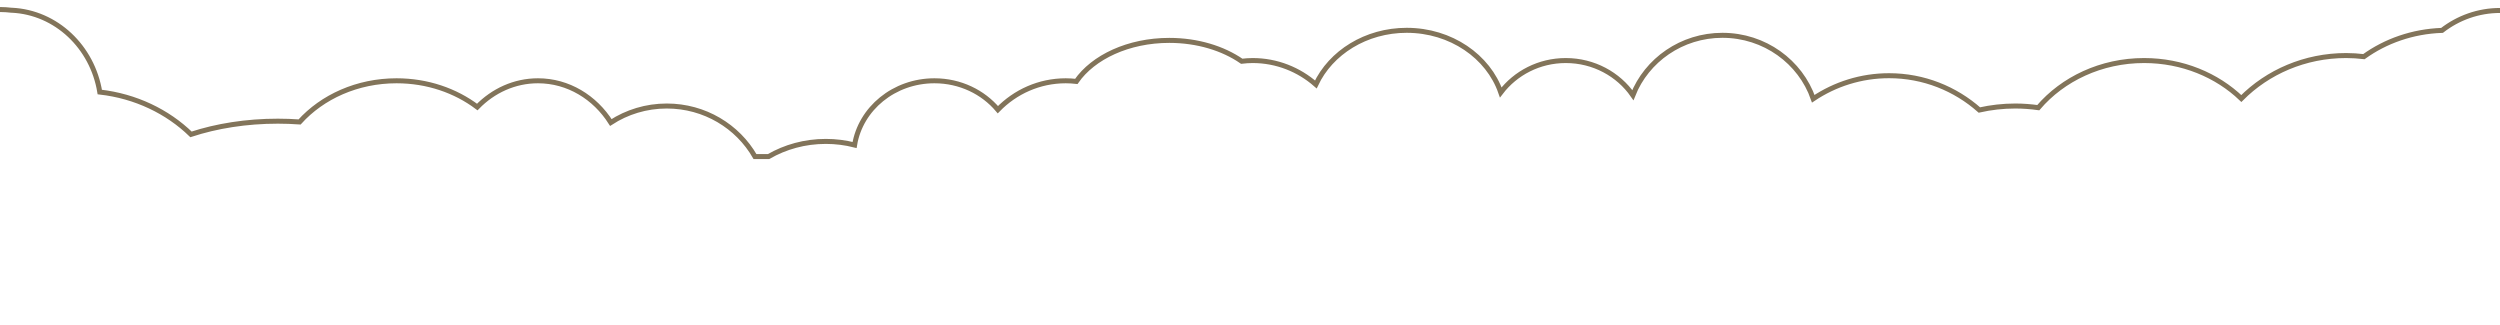 <svg xmlns="http://www.w3.org/2000/svg" height="130" width="1000" version="1.1" preserveAspectRatio="xMinYMin meet"><path d="m0,3.812c-20.973,0-37.969,16.996-37.969,37.968,1.189,302.07,1078.3,354.02,1076,0.375,0-20.973-17-37.968-38-37.968-8.75,0-16.8,2.995-23.22,7.968-11.79,0.406-22.61,4.272-31.25,10.5-2.33-0.272-4.68-0.437-7.09-0.437-16.54,0-31.44,6.612-41.94,17.187-9.76-9.338-23.56-15.187-38.88-15.187-17.22,0-32.55,7.395-42.34,18.843-2.99-0.416-6.07-0.656-9.19-0.656-4.96,0-9.76,0.563-14.37,1.594-9.62-8.516-22.27-13.719-36.13-13.719-11.21,0-21.64,3.413-30.31,9.219-5.14-14.748-19.46-25.375-36.34-25.375-16.33,0-30.27,9.943-35.82,23.937-5.8-8.35-15.66-13.843-26.84-13.843-10.67,0-20.11,5.024-26,12.75-4.99-14.392-19.95-24.844-37.62-24.844-16.35,0-30.38,8.933-36.35,21.656-6.75-5.926-15.59-9.562-25.28-9.562-1.48,0-2.93,0.117-4.37,0.281-7.47-5.165-17.7-8.344-28.97-8.344-16.34,0-30.45,6.688-37.19,16.406-1.38-0.154-2.8-0.25-4.22-0.25-10.61,0-20.21,4.416-27.16,11.563-5.92-7.032-15.07-11.563-25.37-11.563-16.18,0-29.57,11.141-31.94,25.688-3.66-0.93-7.52-1.438-11.5-1.438-8.4,0-16.25,2.217-22.9,6.063h-5.44c-6.91-12.053-20.11-20.219-35.28-20.219-8.27,0-15.97,2.436-22.38,6.594-6.37-10.071-17.05-16.688-29.15-16.688-9.41,0-17.95,3.998-24.28,10.5-8.67-6.546-19.95-10.5-32.29-10.5-15.72,0-29.71,6.439-38.78,16.469-2.85-0.202-5.73-0.312-8.69-0.312-12.674,0-24.55,1.933-34.745,5.281-9.409-9.134-22.174-15.308-36.488-16.938-2.94-18.009-17.434-31.869-35.156-32.718-0.062-0.003-0.125,0.003-0.188,0-1.489-0.177-2.994-0.281-4.531-0.281z" stroke="#82745A" stroke-width="2" fill="none"/></svg>